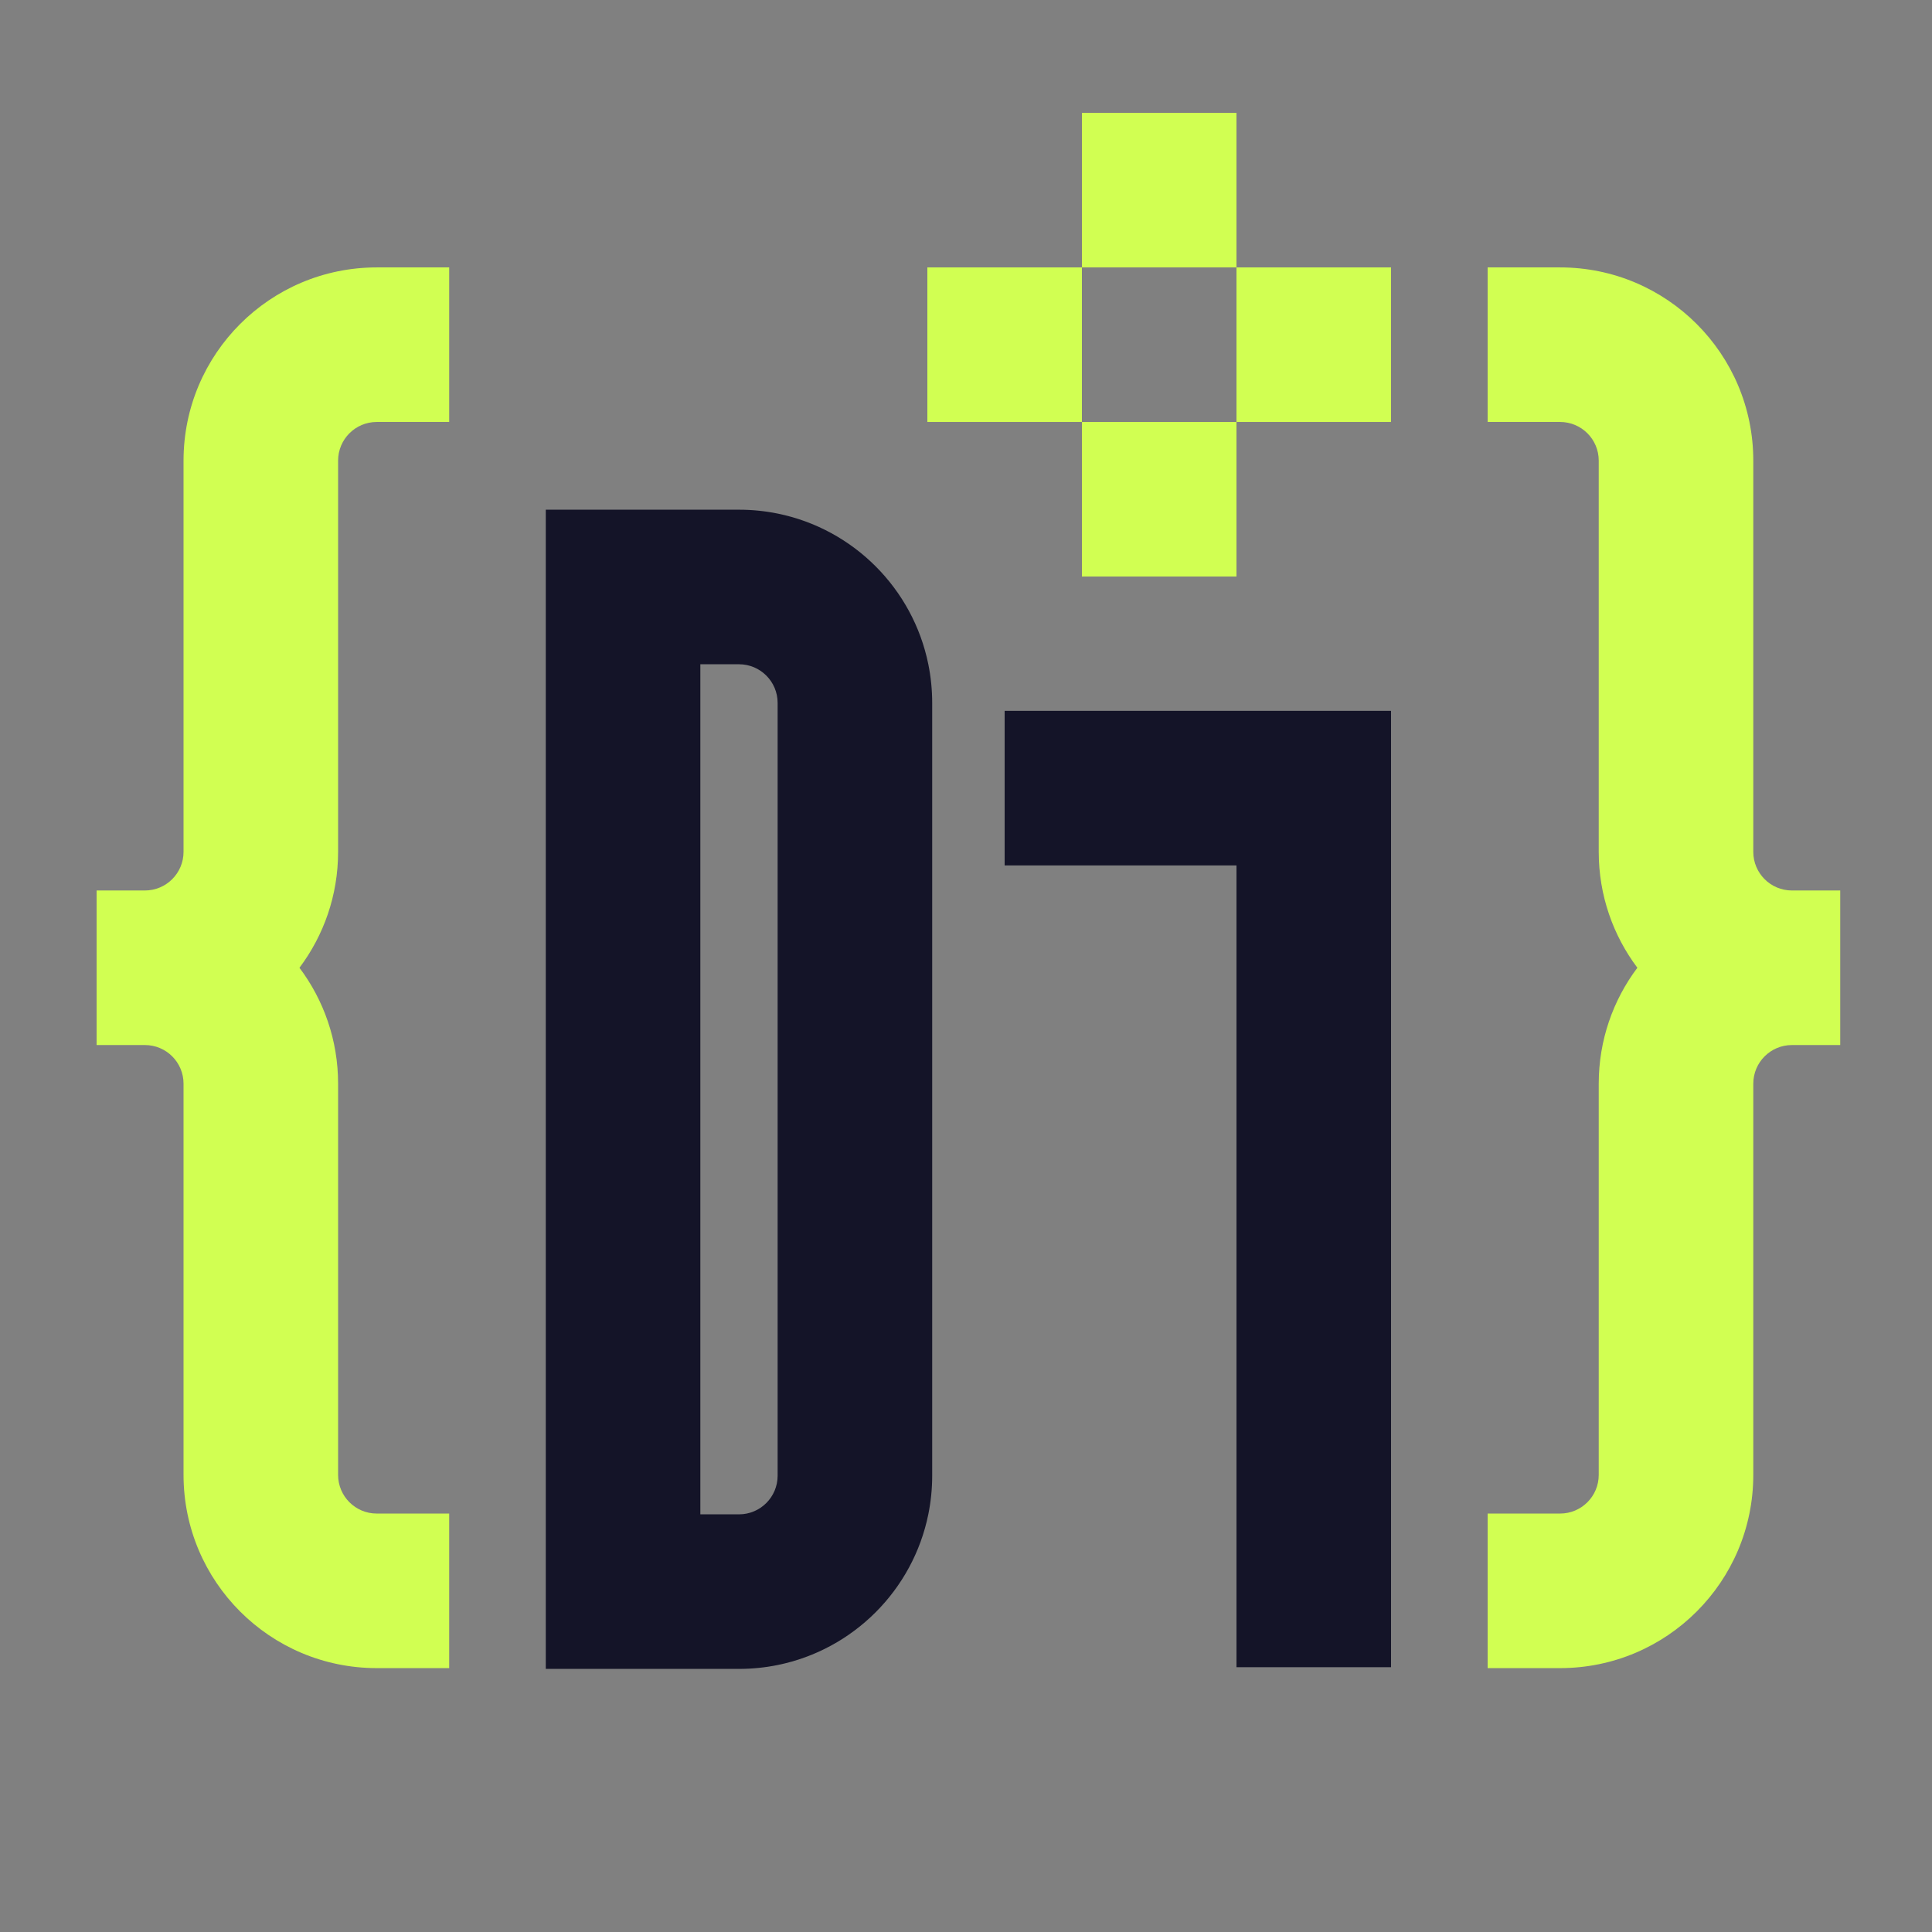 <?xml version="1.0" encoding="utf-8"?>
<!-- Generator: Adobe Illustrator 25.4.1, SVG Export Plug-In . SVG Version: 6.00 Build 0)  -->
<svg version="1.1" xmlns="http://www.w3.org/2000/svg" xmlns:xlink="http://www.w3.org/1999/xlink" x="0px" y="0px"
	 viewBox="0 0 800 800" style="enable-background:new 0 0 800 800;" xml:space="preserve">
<rect x="0" y="0" width="800" height="800" fill="#808080" stroke="none"/>
<style type="text/css">
	.st0{display:none;}
	.st1{display:inline;fill:#141428;}
	.st2{fill:#FFFFFF;}
	.st3{fill:#141428;}
	.st4{fill:#D1FF52;}
	.st5{fill:#0A0A0A;}
	.st6{fill:#BEEB00;}
	.st7{fill:#A9ADB1;}
</style>
<g id="BG" class="st0">
</g>
<g id="Layer_1">
	<g>
		<g>
			<g>
				<path class="st4" d="M742,368.73c-8.836,0-16-7.163-16-16l0-78.397V190.73c0-44.183-35.817-80-80-80l-30,0v10.729v53.271l30,0
					c8.836,0,16,7.164,16,16v90.397l0,71.603c0,18.011,5.955,34.629,15.999,48c-10.044,13.371-15.999,29.989-15.999,48l0,71.603
					v90.397c0,8.837-7.164,16-16,16h-30v53.271v10.729h30c44.183,0,80-35.817,80-80v-83.604l0-78.396c0-8.837,7.164-16,16-16h20
					v-10.729v-42.542V368.73H742z"/>
			</g>
			<g>
				<path class="st4" d="M60,432.73c8.836,0,16,7.163,16,16v78.397v83.603c0,44.183,35.817,80,80,80h30v-10.729V626.73h-30
					c-8.836,0-16-7.164-16-16v-90.397V448.73c0-18.011-5.955-34.629-15.999-48c10.044-13.371,15.999-29.989,15.999-48v-71.603
					l0-90.397c0-8.837,7.164-16,16-16h30v-53.271V110.73h-30c-44.183,0-80,35.817-80,80l0,83.604v78.396c0,8.837-7.164,16-16,16H40
					v10.729l0,42.542v10.729H60z"/>
			</g>
			<g>
				<g>
					<rect x="512" y="110.73" class="st4" width="64" height="64"/>
				</g>
				<g>
					<rect x="384" y="110.73" class="st4" width="64" height="64"/>
				</g>
				<g>
					<rect x="448" y="174.73" class="st4" width="64" height="64"/>
				</g>
				<g>
					<rect x="448" y="46.73" class="st4" width="64" height="64"/>
				</g>
			</g>
		</g>
		<g>
			<path class="st3" d="M384.396,275.055c-6.363-31.345-31.051-56.034-62.396-62.397c-5.17-1.05-10.52-1.603-16-1.603h-80v480h80
				c5.48,0,10.83-0.554,16-1.603c31.345-6.363,56.034-31.051,62.396-62.397c1.05-5.17,1.604-10.52,1.604-16v-320
				C386,285.576,385.446,280.225,384.396,275.055z M322,339.055v30.397v3.207v30.397v208c0,8.837-7.164,16-16,16h-16v-16v-208
				v-30.397v-3.207v-30.397v-48v-16h16c8.836,0,16,7.163,16,16V339.055z"/>
			<polygon class="st3" points="416,294.352 416,358.352 512,358.352 512,690.352 576,690.352 576,294.352 			"/>
		</g>
	</g>
</g>
</svg>
